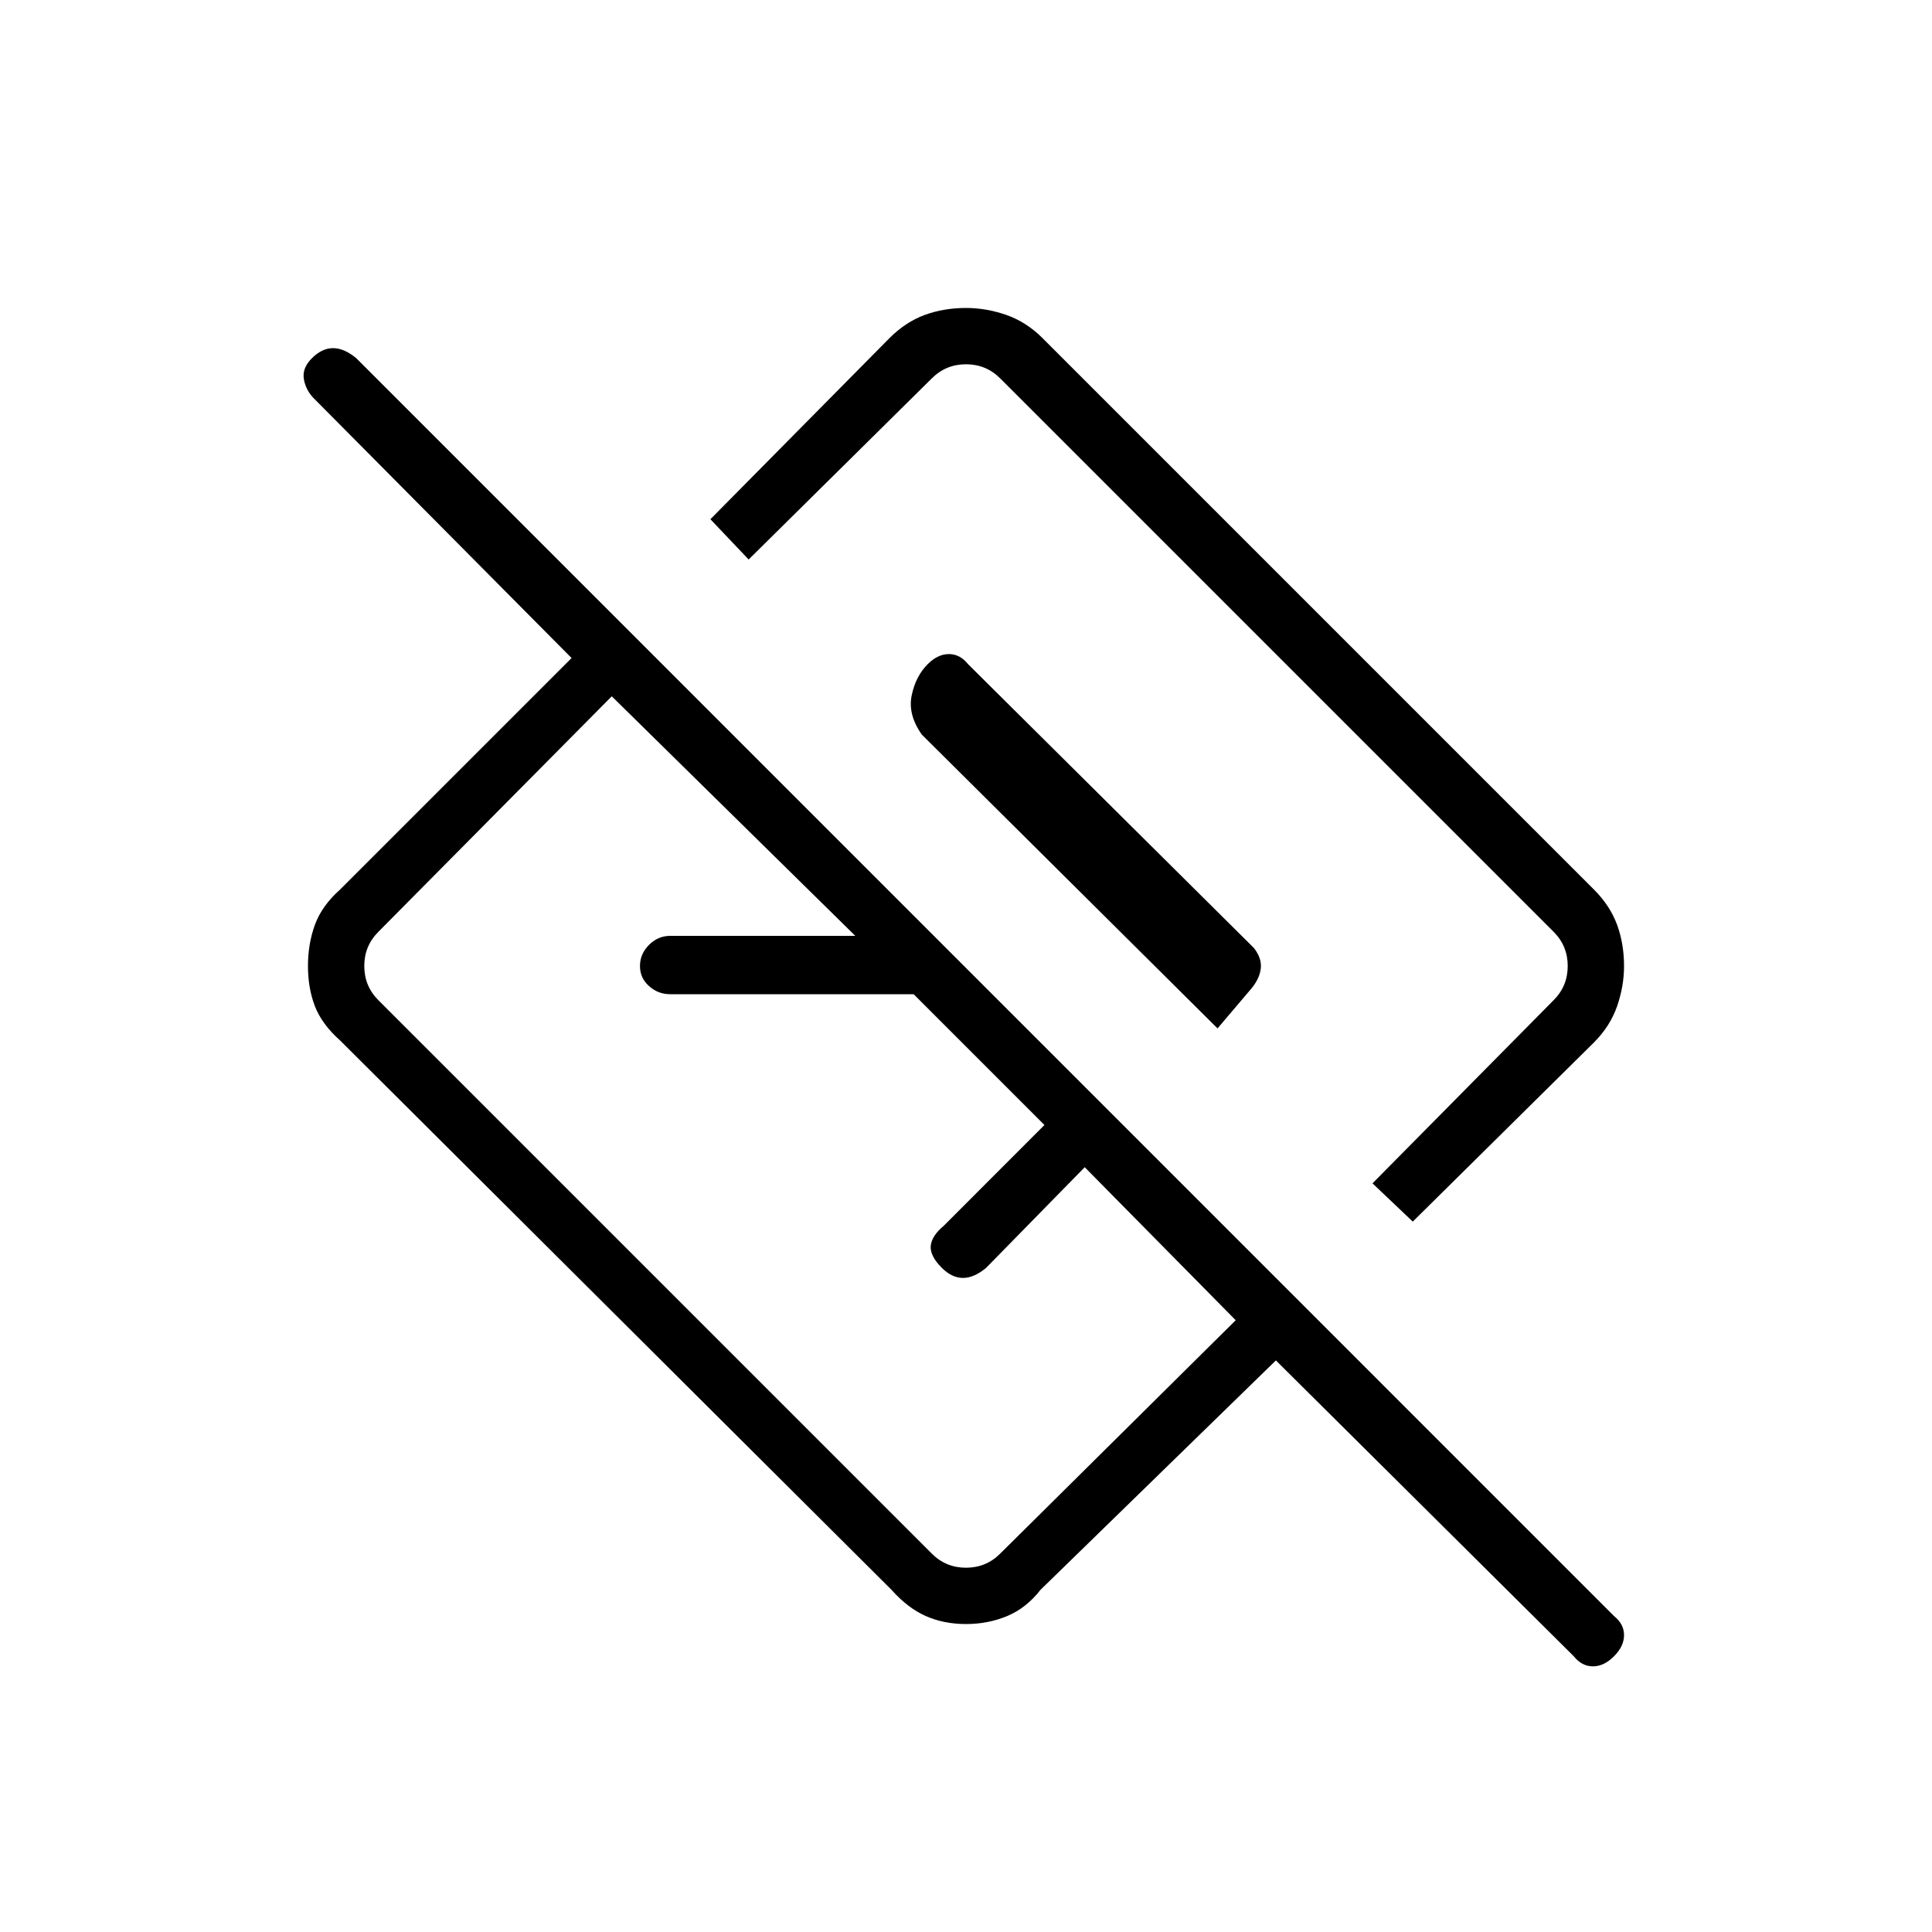 <svg xmlns="http://www.w3.org/2000/svg" height="20" width="20"><path d="m16.292 17.146-3.084-3.063-2.437 2.375q-.146.188-.344.271-.198.083-.427.083-.229 0-.417-.083-.187-.083-.354-.271l-5.708-5.687q-.188-.167-.261-.354-.072-.188-.072-.417 0-.229.072-.427.073-.198.261-.365l2.396-2.396L3.25 4.125q-.083-.083-.104-.198-.021-.115.083-.219.104-.104.219-.104.114 0 .24.104l13.02 13.021q.104.083.104.198t-.104.219q-.104.104-.218.104-.115 0-.198-.104Zm-3.5-3.479-1.563-1.584-1.021 1.042q-.125.104-.239.104-.115 0-.219-.104-.125-.125-.115-.229.011-.104.136-.208l1.041-1.042-1.354-1.354h-2.52q-.126 0-.219-.084-.094-.083-.094-.208 0-.125.094-.219.093-.093.219-.093h1.916l-2.521-2.48-2.416 2.438q-.146.146-.146.354t.146.354l5.729 5.729q.146.146.354.146t.354-.146Zm1.833-1.021-.417-.396 1.875-1.896q.146-.146.146-.354t-.146-.354l-5.729-5.729q-.146-.146-.354-.146t-.354.146L7.75 5.792l-.396-.417L9.208 3.5q.167-.167.365-.24.198-.072.427-.072.208 0 .417.072.208.073.375.24L16.5 9.208q.167.167.24.365.072.198.072.427 0 .208-.072.417-.073.208-.24.375Zm-2.021-2 .354-.417q.084-.104.094-.208.01-.104-.073-.209l-2.958-2.937q-.083-.104-.198-.104t-.219.104q-.125.125-.166.323-.042.198.104.406ZM11 9Zm-1.104 1.729Z"/></svg>
